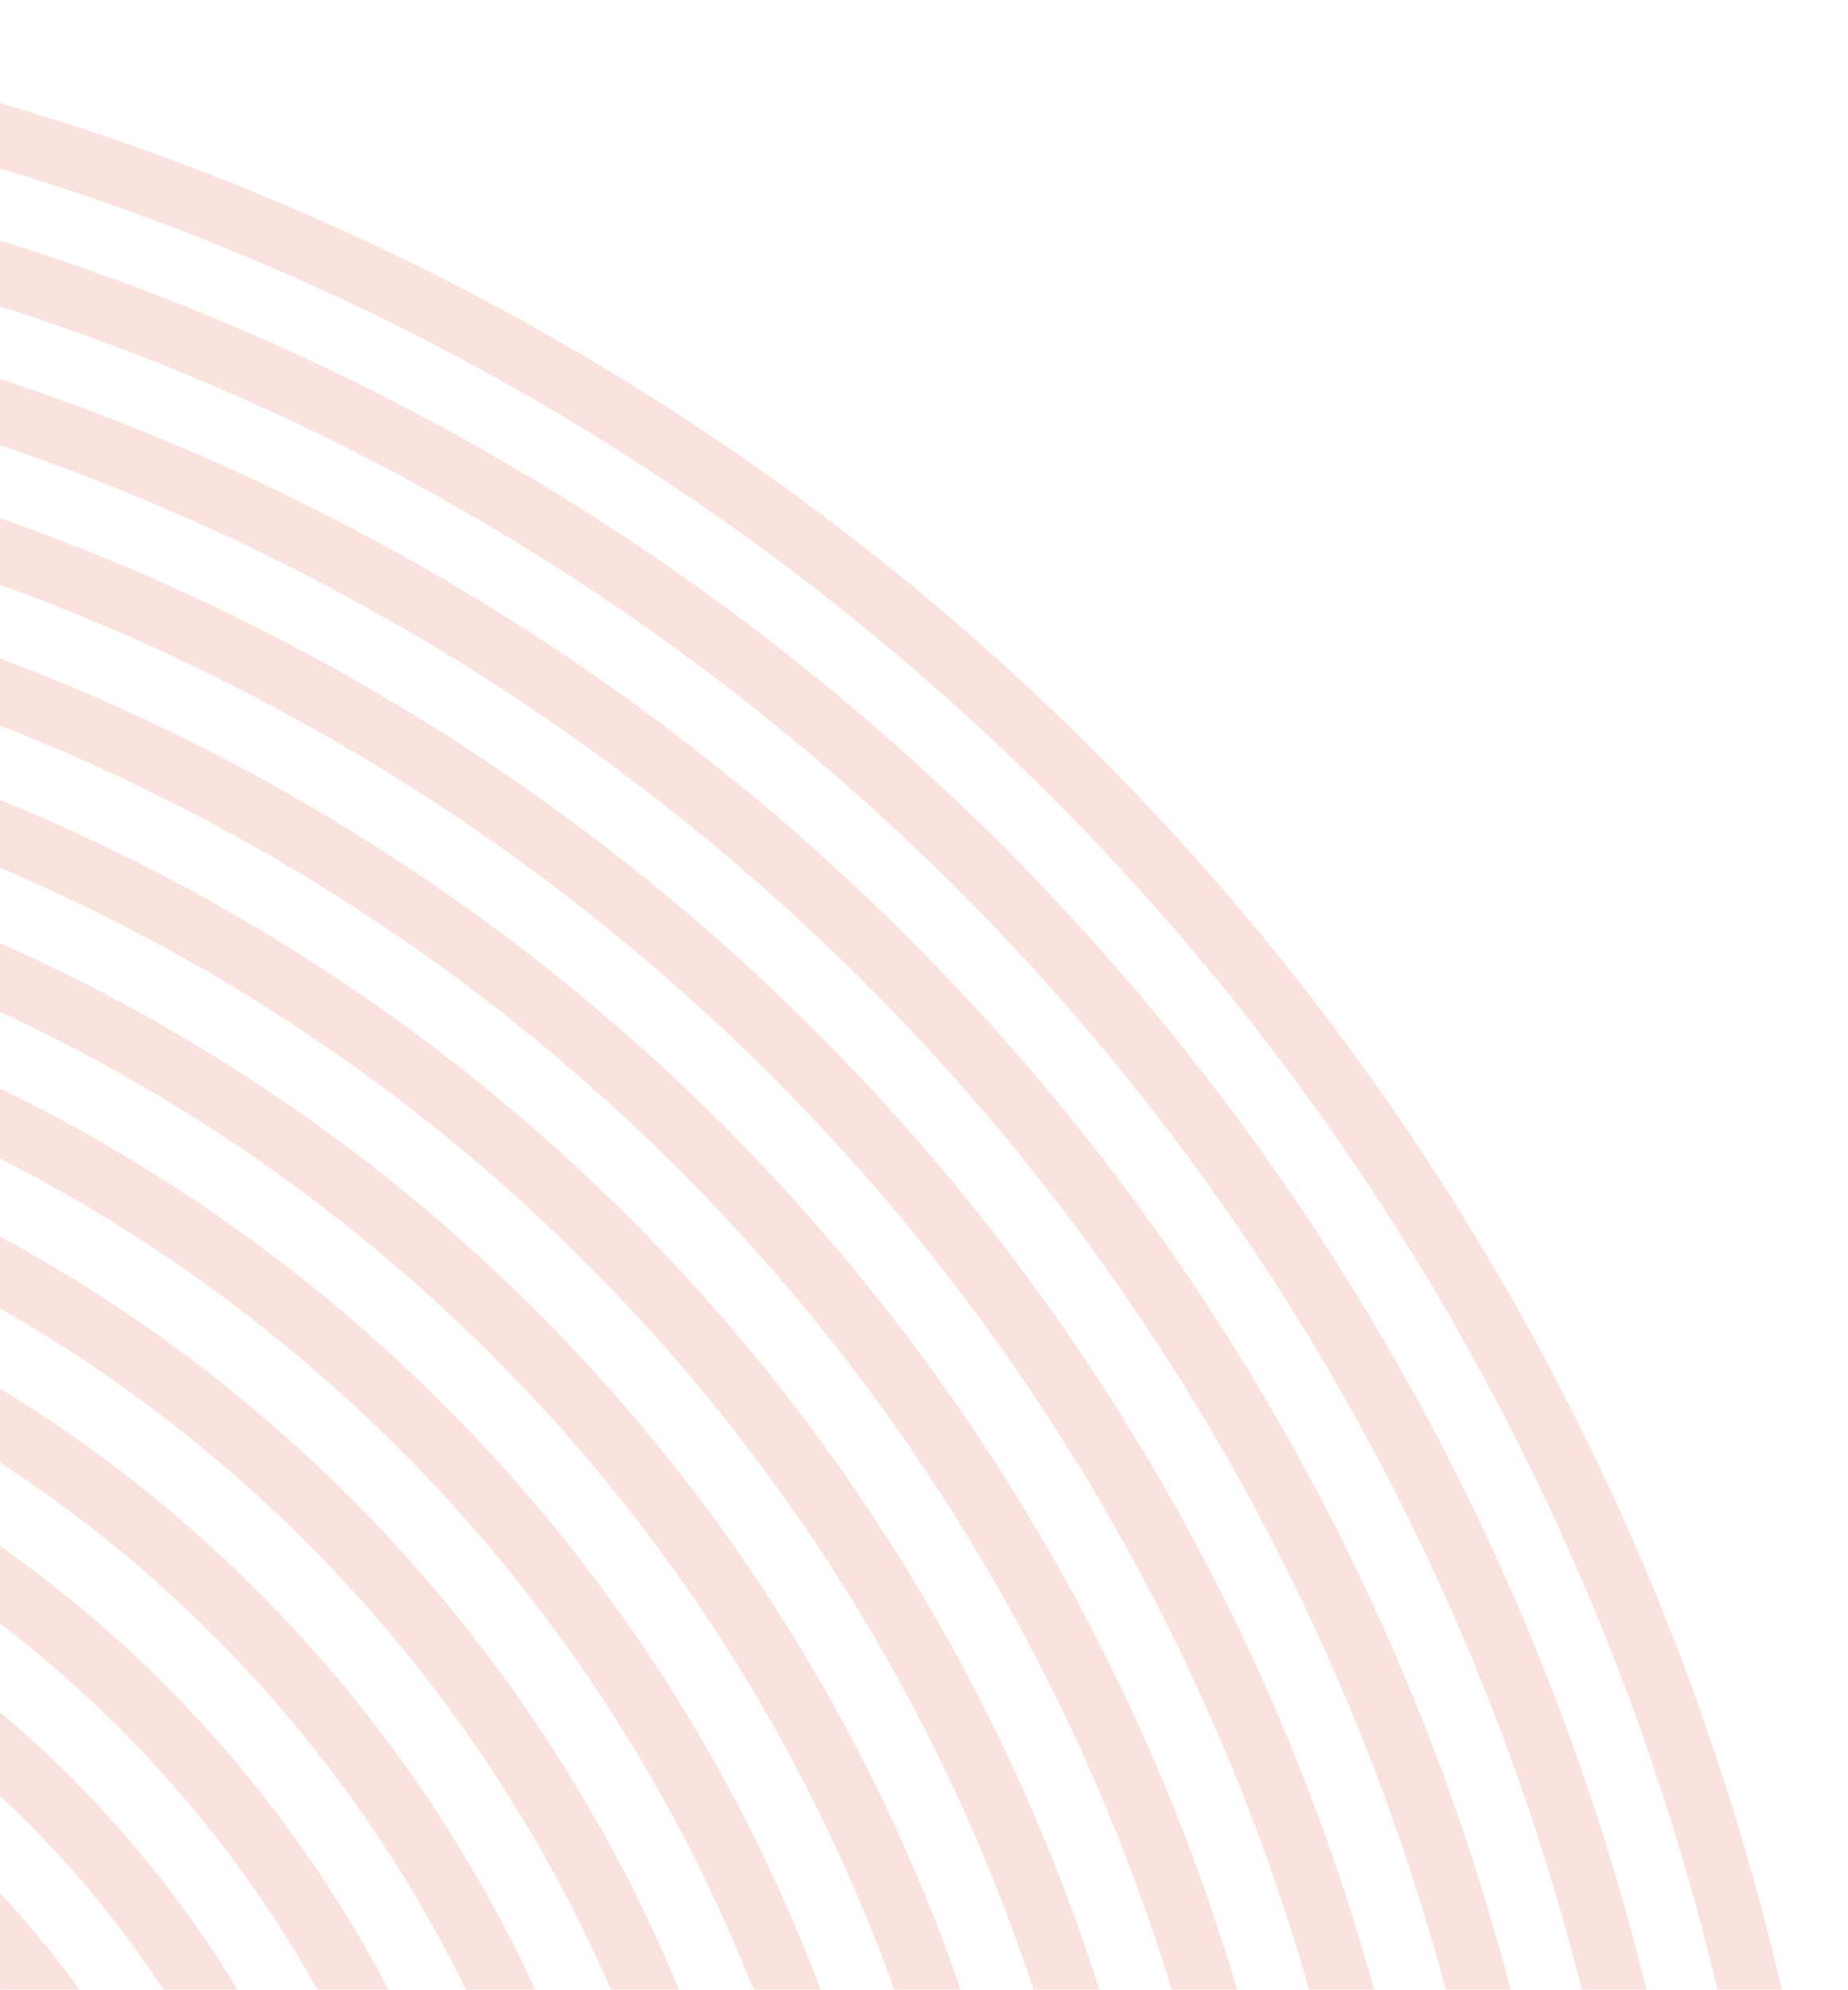 <svg width="118" height="127" viewBox="0 0 118 127" fill="none" xmlns="http://www.w3.org/2000/svg">
<g opacity="0.7">
<circle cx="46.256" cy="46.256" r="44.256" transform="matrix(1 0 0 -1 -92.256 210.256)" stroke="#F8D6D1" stroke-width="4"/>
<circle cx="54.667" cy="54.667" r="52.667" transform="matrix(1 0 0 -1 -100.668 218.667)" stroke="#F8D6D1" stroke-width="4"/>
<circle cx="63.077" cy="63.077" r="61.077" transform="matrix(1 0 0 -1 -109.076 227.077)" stroke="#F8D6D1" stroke-width="4"/>
<circle cx="71.487" cy="71.487" r="69.487" transform="matrix(1 0 0 -1 -117.488 235.488)" stroke="#F8D6D1" stroke-width="4"/>
<circle cx="79.897" cy="79.897" r="77.897" transform="matrix(1 0 0 -1 -125.898 243.897)" stroke="#F8D6D1" stroke-width="4"/>
<circle cx="88.308" cy="88.308" r="86.308" transform="matrix(1 0 0 -1 -134.307 252.308)" stroke="#F8D6D1" stroke-width="4"/>
<circle cx="96.718" cy="96.718" r="94.718" transform="matrix(1 0 0 -1 -142.719 260.719)" stroke="#F8D6D1" stroke-width="4"/>
<circle cx="105.128" cy="105.128" r="103.128" transform="matrix(1 0 0 -1 -151.129 269.128)" stroke="#F8D6D1" stroke-width="4"/>
<circle cx="113.538" cy="113.538" r="111.538" transform="matrix(1 0 0 -1 -159.539 277.539)" stroke="#F8D6D1" stroke-width="4"/>
<circle cx="121.949" cy="121.949" r="119.949" transform="matrix(1 0 0 -1 -167.949 285.949)" stroke="#F8D6D1" stroke-width="4"/>
<circle cx="130.359" cy="130.359" r="128.359" transform="matrix(1 0 0 -1 -176.359 294.358)" stroke="#F8D6D1" stroke-width="4"/>
<circle cx="138.769" cy="138.769" r="136.769" transform="matrix(1 0 0 -1 -184.77 302.77)" stroke="#F8D6D1" stroke-width="4"/>
<circle cx="147.179" cy="147.179" r="145.179" transform="matrix(1 0 0 -1 -193.18 311.18)" stroke="#F8D6D1" stroke-width="4"/>
<circle cx="155.59" cy="155.59" r="153.59" transform="matrix(1 0 0 -1 -201.59 319.59)" stroke="#F8D6D1" stroke-width="4"/>
<circle cx="164" cy="164" r="162" transform="matrix(1 0 0 -1 -210 328)" stroke="#F8D6D1" stroke-width="4"/>
</g>
</svg>
